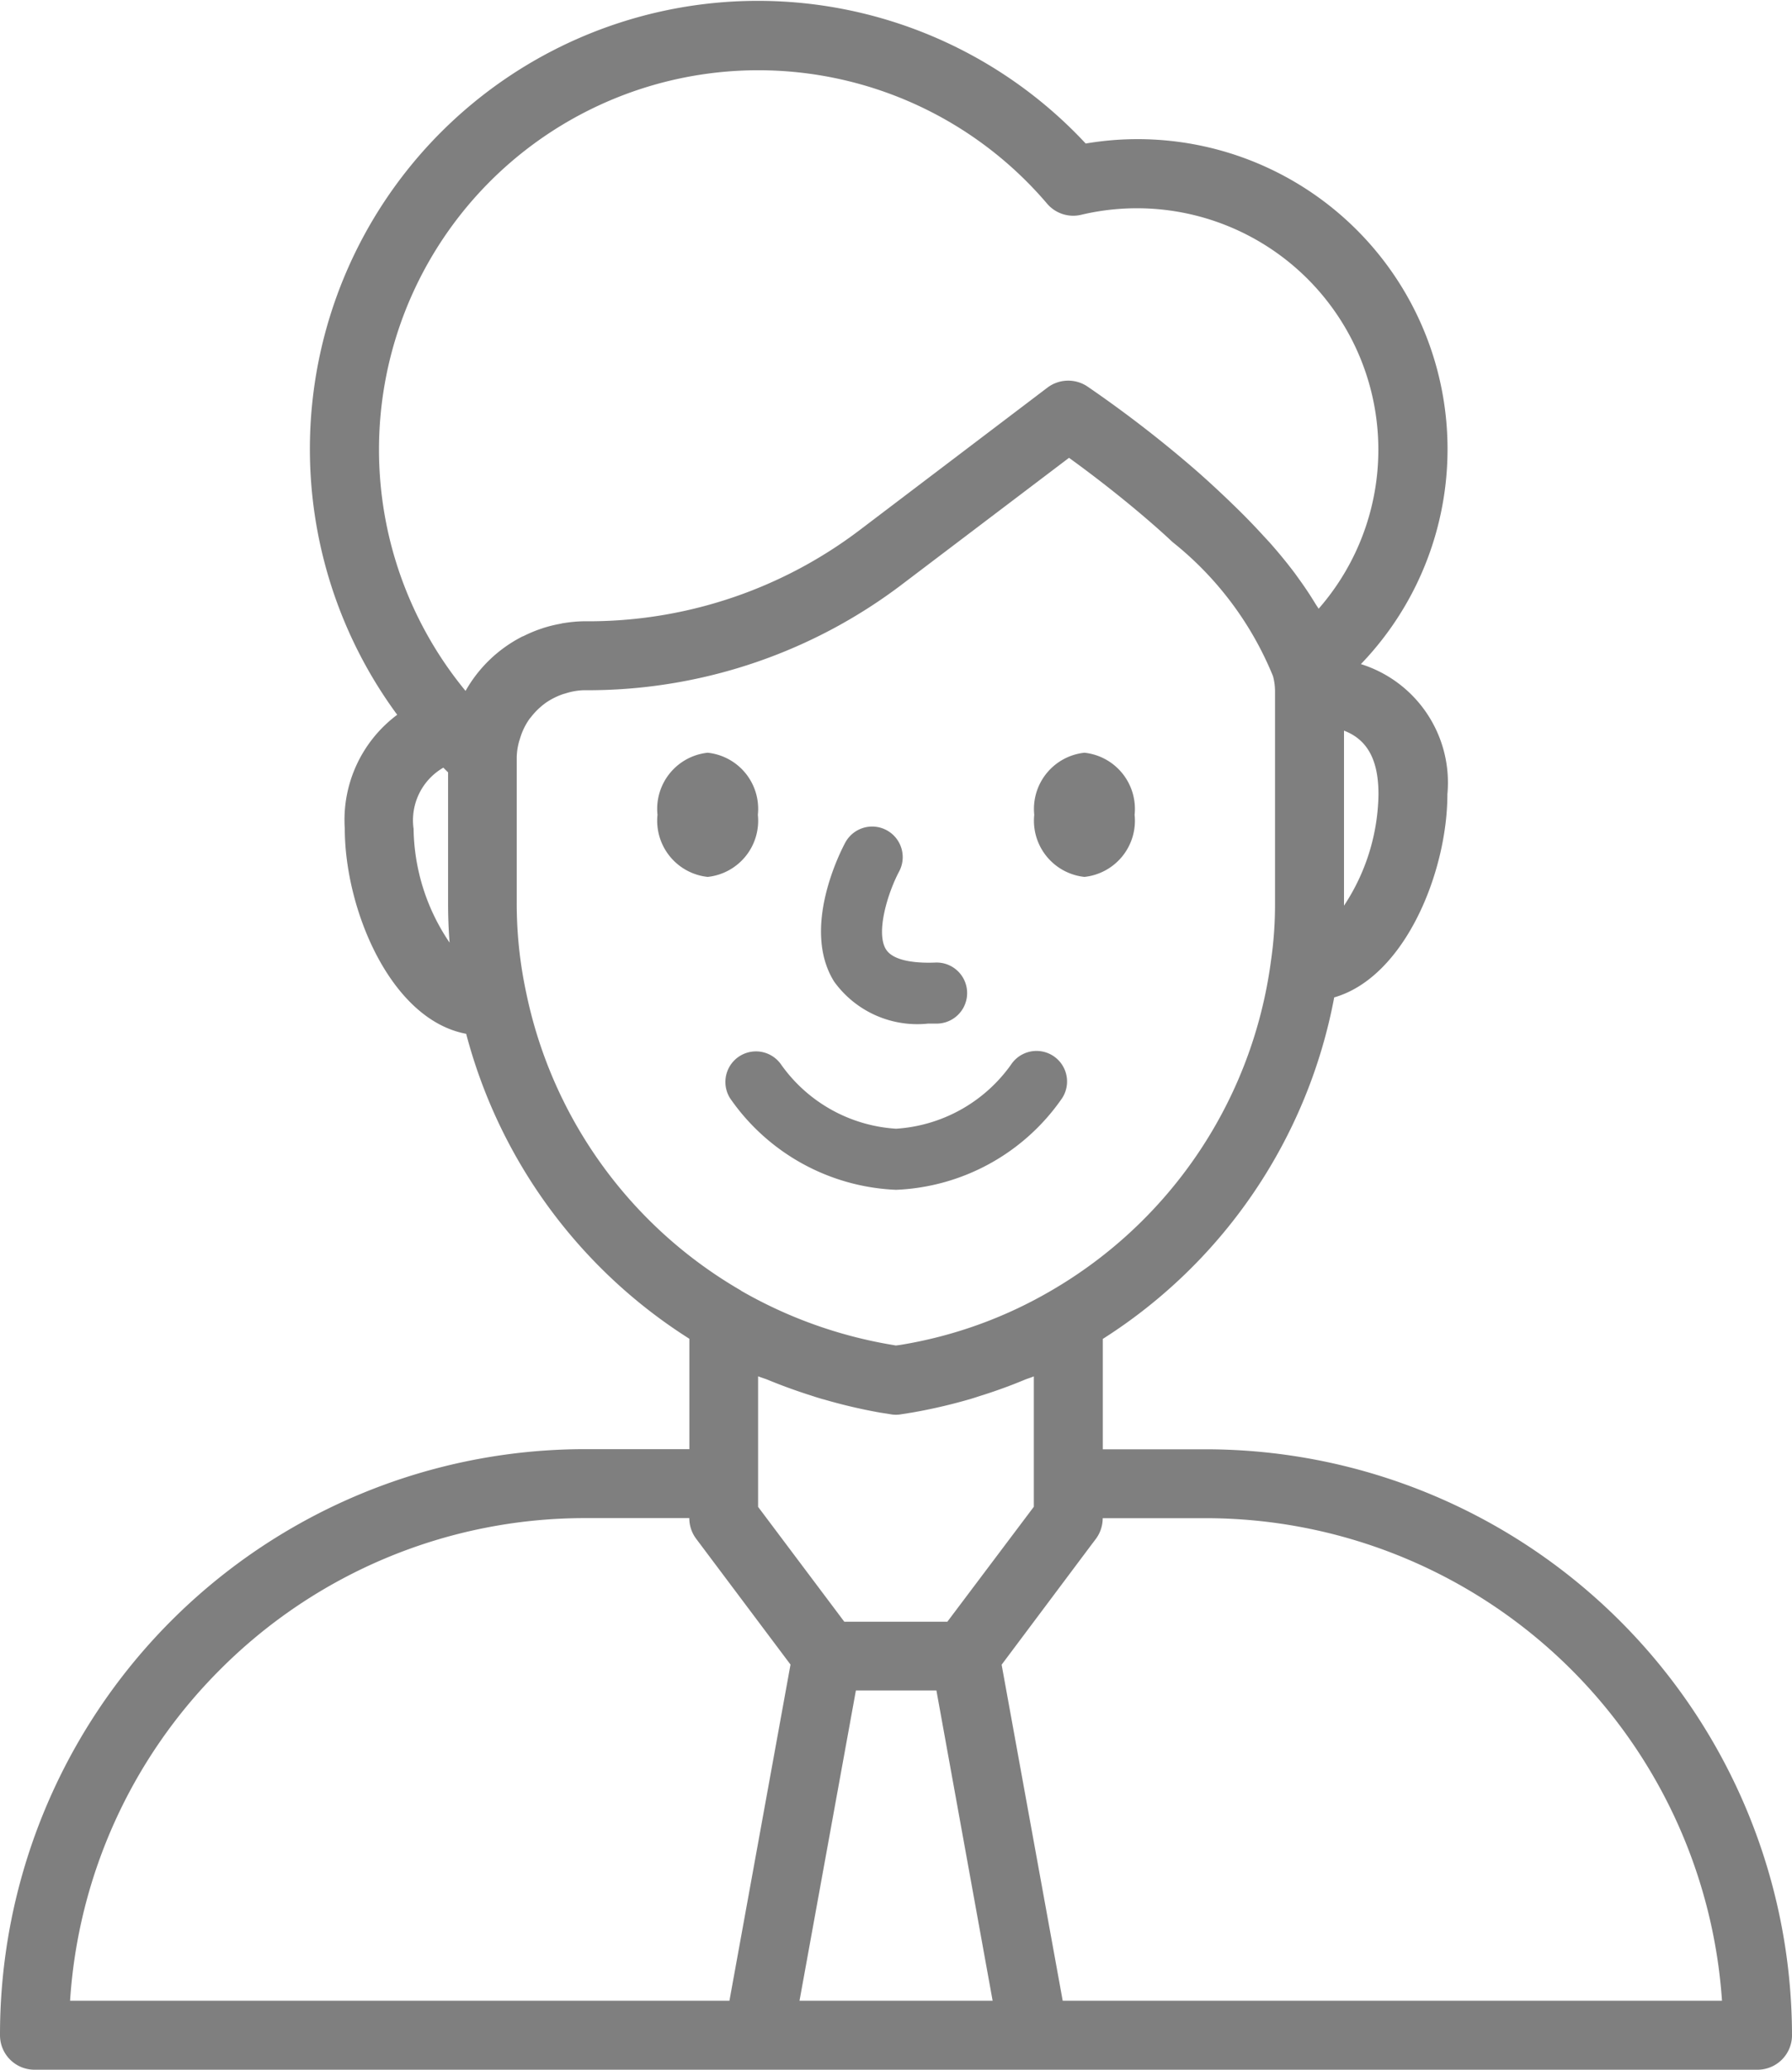 <svg xmlns="http://www.w3.org/2000/svg" width="51.964" height="60" viewBox="0 0 51.964 60">
  <path id="Union_3" data-name="Union 3" d="M1,60a1,1,0,0,1-1-1,16.969,16.969,0,0,1,16.99-16.99h3v-3.2a14.965,14.965,0,0,1-6.472-8.84c-2.194-.412-3.52-3.611-3.52-5.949a3.8,3.8,0,0,1,1.52-3.3A12.991,12.991,0,0,1,31.483,4.161a8.986,8.986,0,0,1,7.98,15.091,3.6,3.6,0,0,1,2.508,3.773c0,2.253-1.233,5.3-3.282,5.889a15.014,15.014,0,0,1-6.71,9.9v3.2h3A17.01,17.01,0,0,1,51.964,59a1,1,0,0,1-1,1ZM31.777,44.612l-.151.2-2.581,3.447L30.816,58H49.934A15.013,15.013,0,0,0,34.976,44.011h-3A1.006,1.006,0,0,1,31.777,44.612ZM23.184,58h5.6l-1.63-8.994H24.819ZM6.383,48.4A14.919,14.919,0,0,0,2.032,58H21.152l1.771-9.745-2.735-3.646a1,1,0,0,1-.2-.6H16.958A14.933,14.933,0,0,0,6.383,48.4Zm15.6-4.717,2.5,3.33h2.988l2.508-3.333V39.9c-.088.039-.182.063-.27.1-.39.163-.788.308-1.192.437-.155.047-.3.1-.453.141a15.574,15.574,0,0,1-1.62.372l-.3.047a.881.881,0,0,1-.328,0l-.3-.047a15.532,15.532,0,0,1-1.618-.379c-.153-.039-.3-.091-.453-.139q-.6-.193-1.185-.434c-.092-.038-.187-.062-.277-.1Zm-.5-6.269a13.128,13.128,0,0,0,4.366,1.569l.131.022.136-.018a12.736,12.736,0,0,0,4.357-1.567,13.026,13.026,0,0,0,6.378-9.534,11.4,11.4,0,0,0,.122-1.718V20.029a1.733,1.733,0,0,0-.058-.426A9.6,9.6,0,0,0,34,15.713c-.233-.22-.481-.439-.739-.661-.888-.763-1.729-1.395-2.262-1.78l-4.8,3.637a15.072,15.072,0,0,1-9.013,3.1h-.226a1.89,1.89,0,0,0-.562.093c-.029.009-.058.015-.085.025a2.071,2.071,0,0,0-.5.256l-.012.01a2.044,2.044,0,0,0-.4.391c-.01.015-.024.027-.036.042a1.9,1.9,0,0,0-.256.491c-.012.034-.022.068-.032.1a1.823,1.823,0,0,0-.093.54v4.206a12.286,12.286,0,0,0,.277,2.626h0A13.007,13.007,0,0,0,21.486,37.411ZM11.993,24.026a6.008,6.008,0,0,0,1.044,3.3c-.031-.385-.044-.773-.044-1.161V22.389c-.047-.044-.092-.09-.137-.135A1.761,1.761,0,0,0,11.993,24.026Zm26.98,2.229a6,6,0,0,0,1-3.23c0-.987-.316-1.584-1-1.844ZM12.04,8.345A11,11,0,0,0,13.5,20.029a3.949,3.949,0,0,1,1.661-1.584h.01a3.853,3.853,0,0,1,.528-.221l.049-.017a3.957,3.957,0,0,1,.518-.127.405.405,0,0,1,.085-.017,3.925,3.925,0,0,1,.6-.053h.234a13.014,13.014,0,0,0,7.758-2.654l5.43-4.119a1,1,0,0,1,1.158-.034,34.992,34.992,0,0,1,3.032,2.33c.389.335.74.661,1.077.983l.27.262c.265.261.511.518.742.771.056.061.117.125.173.187q.4.453.725.886l.151.21q.245.342.443.671c.027.042.066.1.094.143a7,7,0,0,0-6.9-11.416A.994.994,0,0,1,30.36,5.9,11,11,0,0,0,12.04,8.345ZM21.172,31.84a.887.887,0,0,1,1.481-.976,4.421,4.421,0,0,0,3.331,1.857,4.438,4.438,0,0,0,3.333-1.857.886.886,0,0,1,1.479.976,6.156,6.156,0,0,1-4.812,2.652A6.16,6.16,0,0,1,21.172,31.84Zm3.019-3.379c-.968-1.544.185-3.783.319-4.033a.886.886,0,0,1,1.561.839c-.331.625-.681,1.773-.379,2.255.234.374,1,.4,1.431.382a.885.885,0,1,1,.073,1.769c-.095,0-.187,0-.277,0A2.973,2.973,0,0,1,24.191,28.46Zm5.8-4.84a1.639,1.639,0,0,1,1.455-1.8,1.638,1.638,0,0,1,1.455,1.8,1.637,1.637,0,0,1-1.455,1.8A1.638,1.638,0,0,1,29.991,23.62Zm-10.925,0a1.637,1.637,0,0,1,1.455-1.8,1.636,1.636,0,0,1,1.455,1.8,1.637,1.637,0,0,1-1.455,1.8A1.638,1.638,0,0,1,19.066,23.62Z" transform="translate(0 0)" opacity="0.5"/>
</svg>
